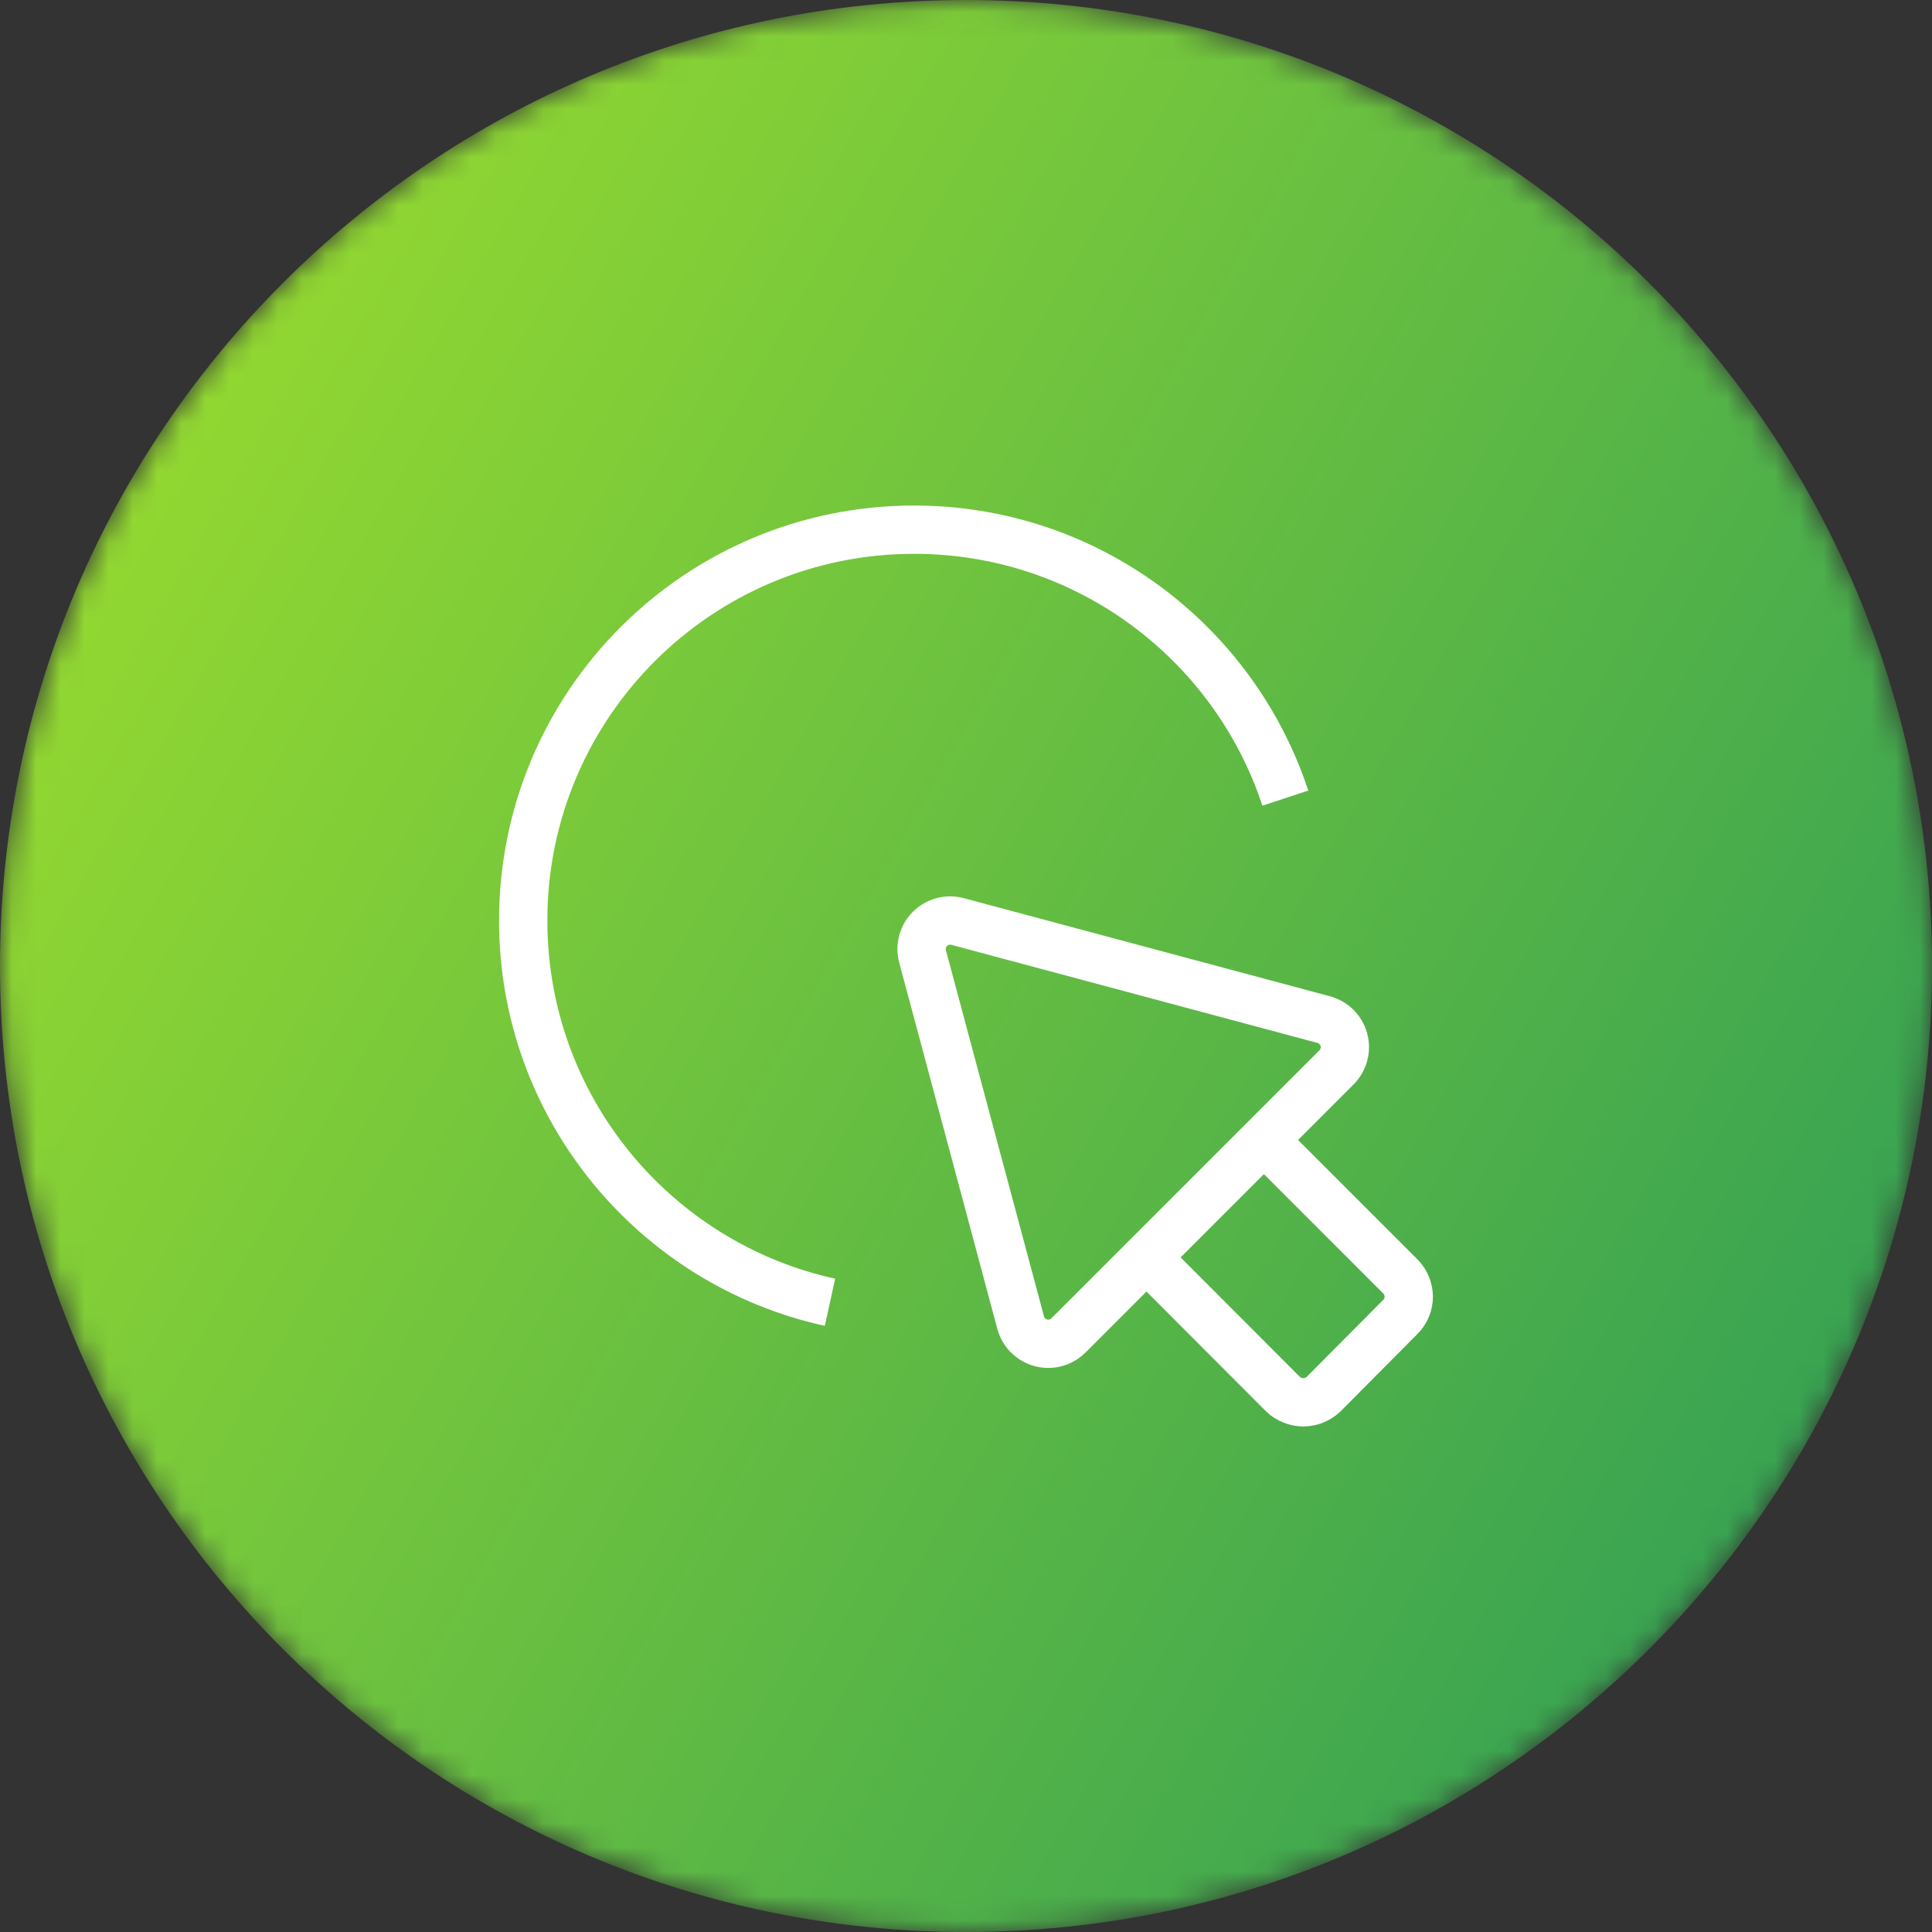 <?xml version="1.0" encoding="UTF-8"?>
<svg width="80px" height="80px" viewBox="0 0 80 80" version="1.1" xmlns="http://www.w3.org/2000/svg" xmlns:xlink="http://www.w3.org/1999/xlink">
    <rect x="0" y="0" width="80" height="80" fill="#333333" stroke="none"/>
    <title>click</title>
    <defs>
        <path d="M0,40 C0,62.091 17.909,80 40,80 L40,80 C62.091,80 80,62.091 80,40 L80,40 C80,17.91 62.091,0.001 40,0.001 L40,0.001 C17.909,0.001 0,17.91 0,40" id="path-1"></path>
        <linearGradient x1="6.691%" y1="24.996%" x2="93.308%" y2="75.003%" id="linearGradient-3">
            <stop stop-color="#93D831" offset="0%"></stop>
            <stop stop-color="#38A352" offset="100%"></stop>
        </linearGradient>
    </defs>
    <g id="签署" stroke="none" stroke-width="1" fill="none" fill-rule="evenodd">
        <g id="CLA_Sign_Web_en1" transform="translate(-920, -1254)">
            <g id="guide" transform="translate(400, 810)">
                <g id="corporation_guide" transform="translate(0, 140)">
                    <g id="click" transform="translate(520, 304)">
                        <g id="Group-3">
                            <mask id="mask-2" fill="white">
                                <use xlink:href="#path-1"></use>
                            </mask>
                            <g id="Clip-2"></g>
                            <path d="M0,40 C0,62.091 17.909,80 40,80 L40,80 C62.091,80 80,62.091 80,40 L80,40 C80,17.91 62.091,0.001 40,0.001 L40,0.001 C17.909,0.001 0,17.91 0,40" id="Fill-1" fill="url(#linearGradient-3)" mask="url(#mask-2)"></path>
                        </g>
                        <g id="Group-10" transform="translate(21.538, 21.538)" stroke="#FFFFFF" stroke-width="2">
                            <path d="M30.798,25.666 L36.449,31.318 C36.911,31.79 36.911,32.528 36.449,32.991 L33.27,36.19 C33.044,36.405 32.746,36.528 32.429,36.528 C32.121,36.528 31.813,36.405 31.587,36.19 L25.936,30.528" id="Stroke-4"></path>
                            <path d="M21.868,34.106 C21.333,34.106 20.864,33.746 20.726,33.23 L16.663,18.064 C16.554,17.657 16.671,17.222 16.97,16.924 C17.267,16.626 17.702,16.51 18.109,16.618 L33.273,20.681 C33.681,20.792 34,21.11 34.11,21.518 C34.219,21.926 34.102,22.361 33.803,22.66 L22.704,33.759 C22.482,33.982 22.182,34.106 21.868,34.106 Z" id="Stroke-6"></path>
                            <path d="M12.83,32.386 C5.565,30.793 0.127,24.321 0.127,16.578 C0.127,7.641 7.374,0.395 16.311,0.395 C23.479,0.395 29.559,5.056 31.685,11.511" id="Stroke-8"></path>
                        </g>
                    </g>
                </g>
            </g>
        </g>
    </g>
</svg>